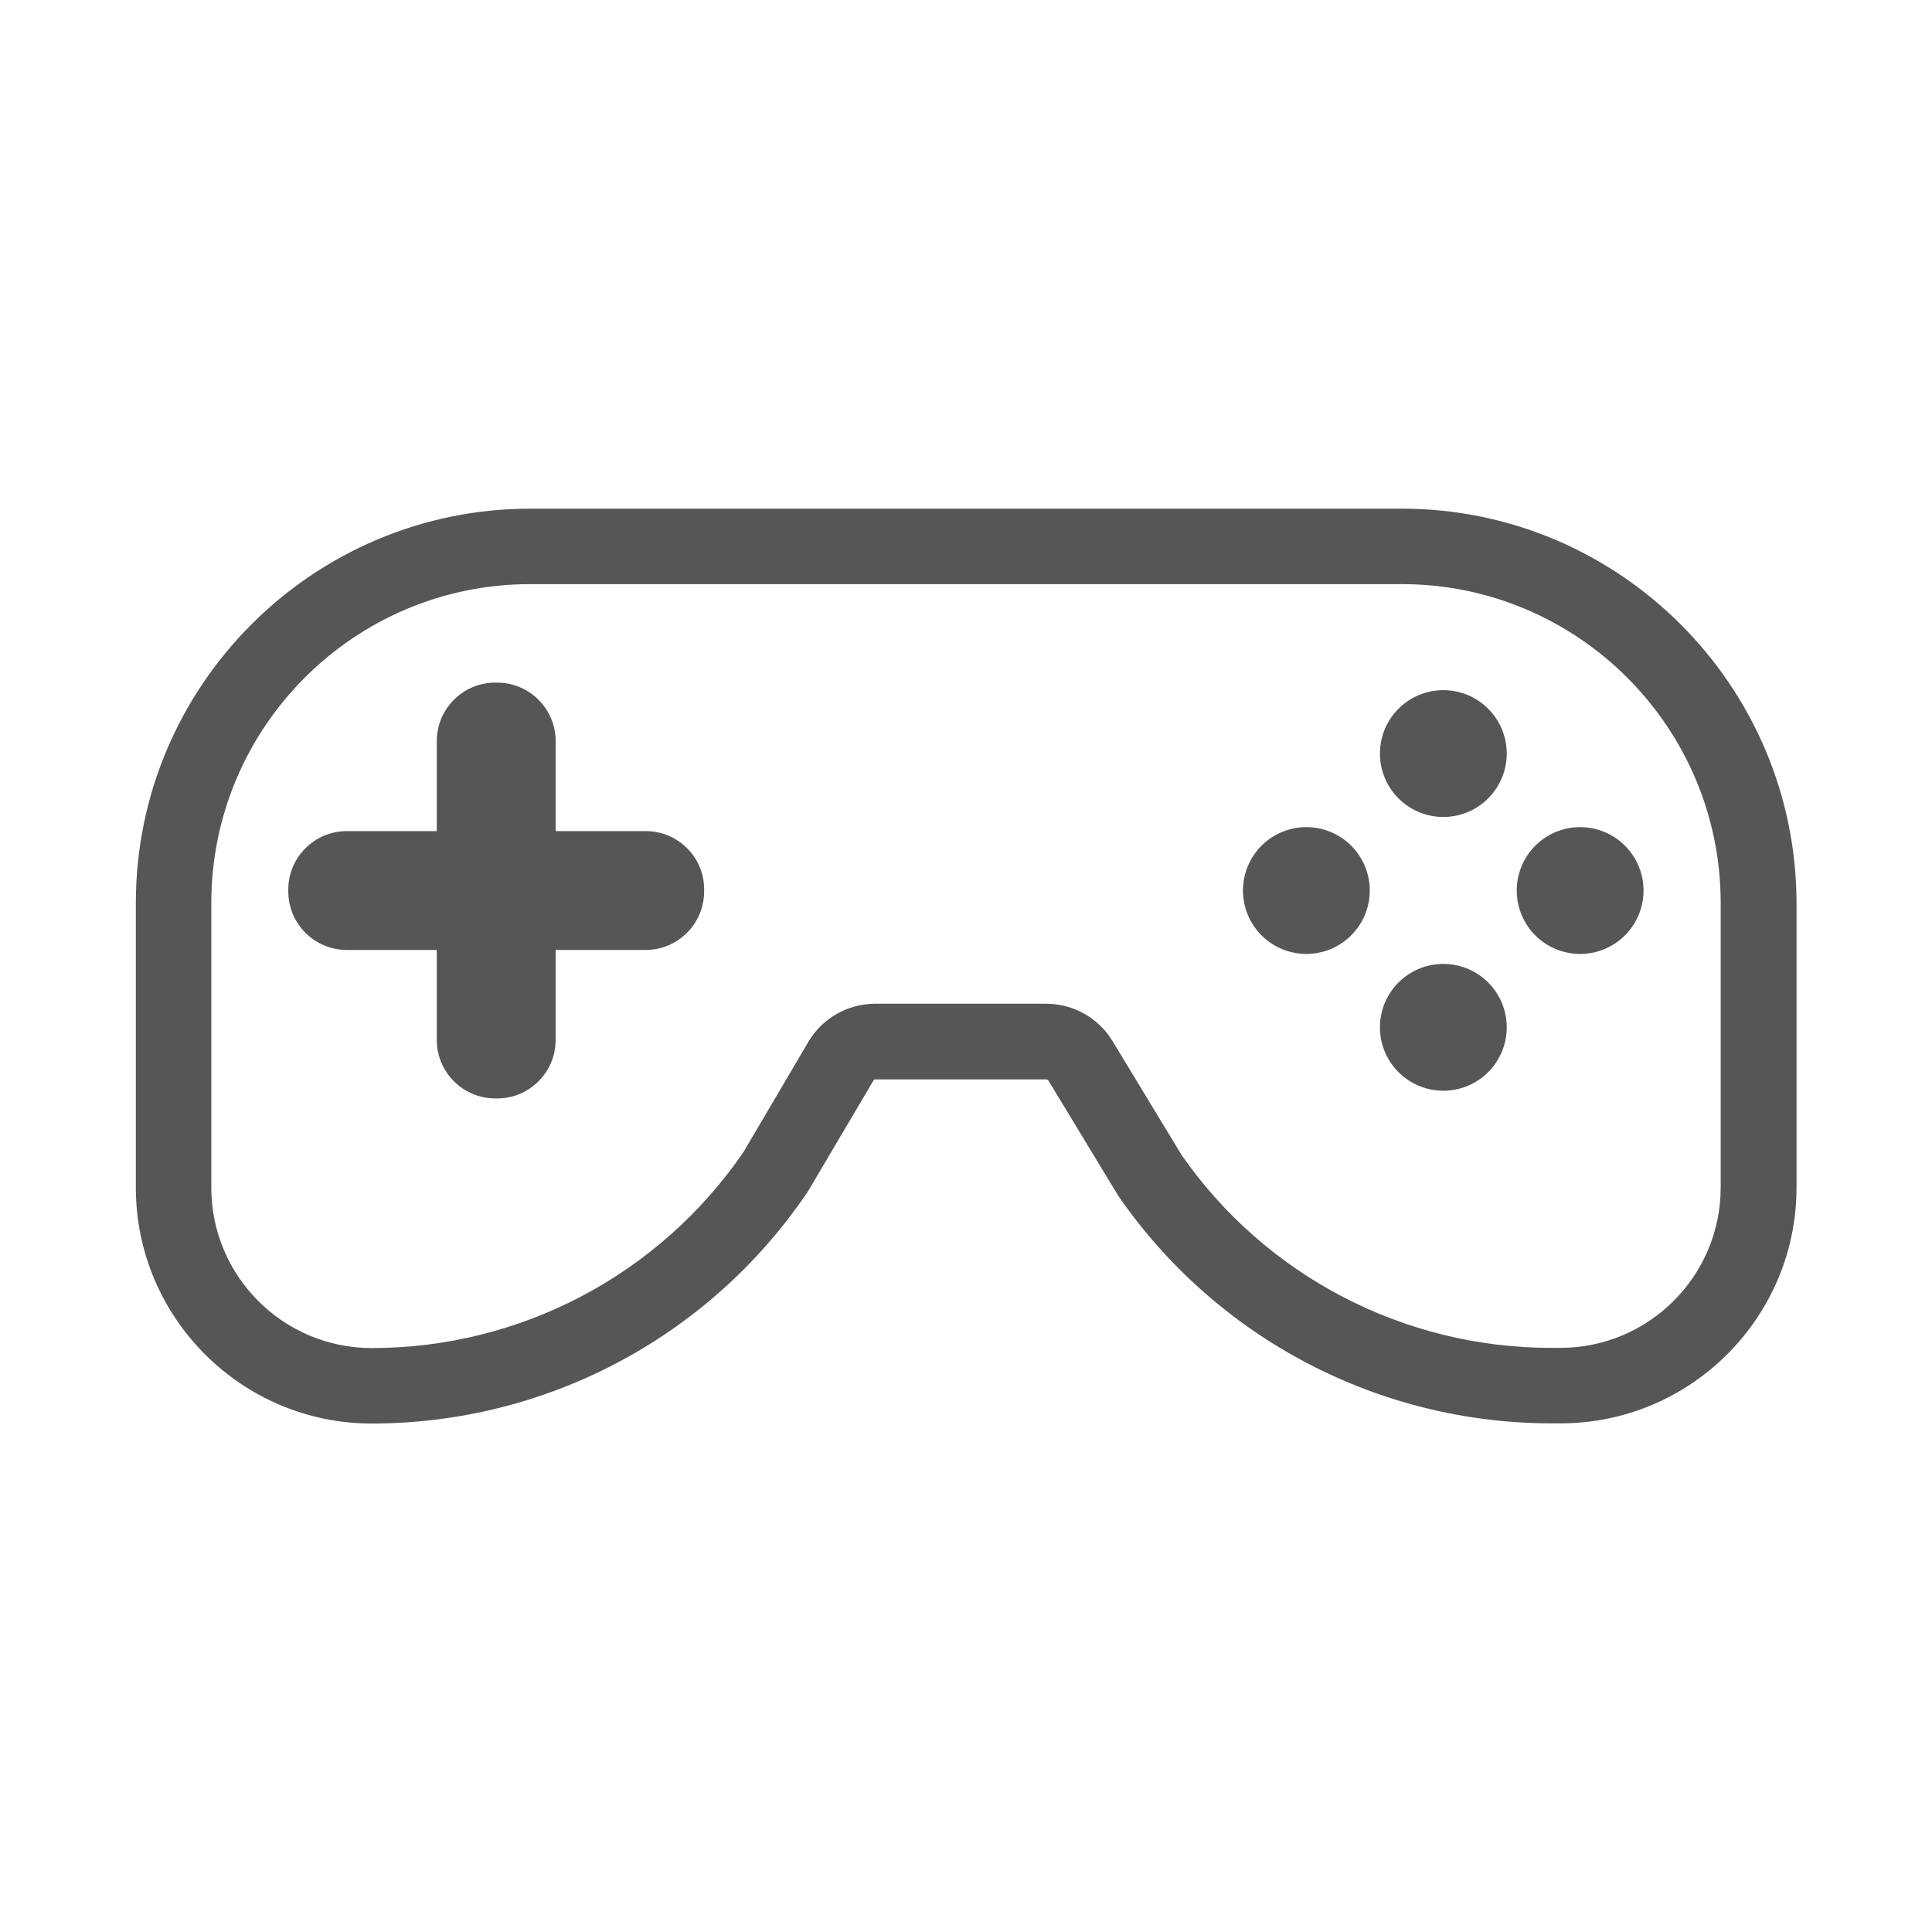 <?xml version="1.0" standalone="no"?><!DOCTYPE svg PUBLIC "-//W3C//DTD SVG 1.1//EN" "http://www.w3.org/Graphics/SVG/1.1/DTD/svg11.dtd"><svg t="1601964137755" class="icon" viewBox="0 0 1024 1024" version="1.1" xmlns="http://www.w3.org/2000/svg" p-id="16138" xmlns:xlink="http://www.w3.org/1999/xlink" width="200" height="200"><defs><style type="text/css"></style></defs><path d="M743 269.6H281c-115.2 0-209 93.8-209 209v150.9c0 68.9 56.1 125 125 125 92.3 0 178.4-45.5 230.4-121.8l0.4-0.5 35.2-59.6c0.2-0.3 0.5-0.5 0.9-0.5h90.8c0.3 0 0.7 0.2 0.9 0.5l37.1 61.2 0.7 1c52.1 74.9 137.7 119.6 228.9 119.6h4.9c68.9 0 125-56.1 125-125V478.6c-0.2-115.3-94-209-209.2-209z m169 359.8c0 46.9-38.1 85-85 85h-4.9c-78 0-151.1-38.1-195.7-102l-36.8-60.7c-7.4-12.2-20.8-19.7-35-19.7h-90.8c-14.4 0-28 7.7-35.3 20.1L394 610.7c-44.6 65-118.1 103.8-197 103.8-46.9 0-85-38.1-85-85V478.6c0-93.2 75.8-169 169-169h462c93.2 0 169 75.8 169 169v150.8z" fill="#565656" p-id="16139"></path><path d="M342.2 440.5h-47.7v-47.7c0-17.1-13.9-31-31-31h-1c-17.1 0-31 13.9-31 31v47.7h-47.7c-17.1 0-31 13.9-31 31v1c0 17.1 13.9 31 31 31h47.7v47.7c0 17.1 13.9 31 31 31h1c17.1 0 31-13.9 31-31v-47.7h47.7c17.1 0 31-13.9 31-31v-1c0.1-17.1-13.8-31-31-31z" fill="#565656" p-id="16140"></path><path d="M765 399.4m-33.6 0a33.6 33.6 0 1 0 67.2 0 33.6 33.6 0 1 0-67.2 0Z" fill="#565656" p-id="16141"></path><path d="M765 544.5m-33.6 0a33.6 33.6 0 1 0 67.2 0 33.6 33.6 0 1 0-67.2 0Z" fill="#565656" p-id="16142"></path><path d="M692.4 472m-33.6 0a33.6 33.6 0 1 0 67.2 0 33.6 33.6 0 1 0-67.2 0Z" fill="#565656" p-id="16143"></path><path d="M837.5 472m-33.6 0a33.6 33.6 0 1 0 67.2 0 33.6 33.6 0 1 0-67.2 0Z" fill="#565656" p-id="16144"></path></svg>
